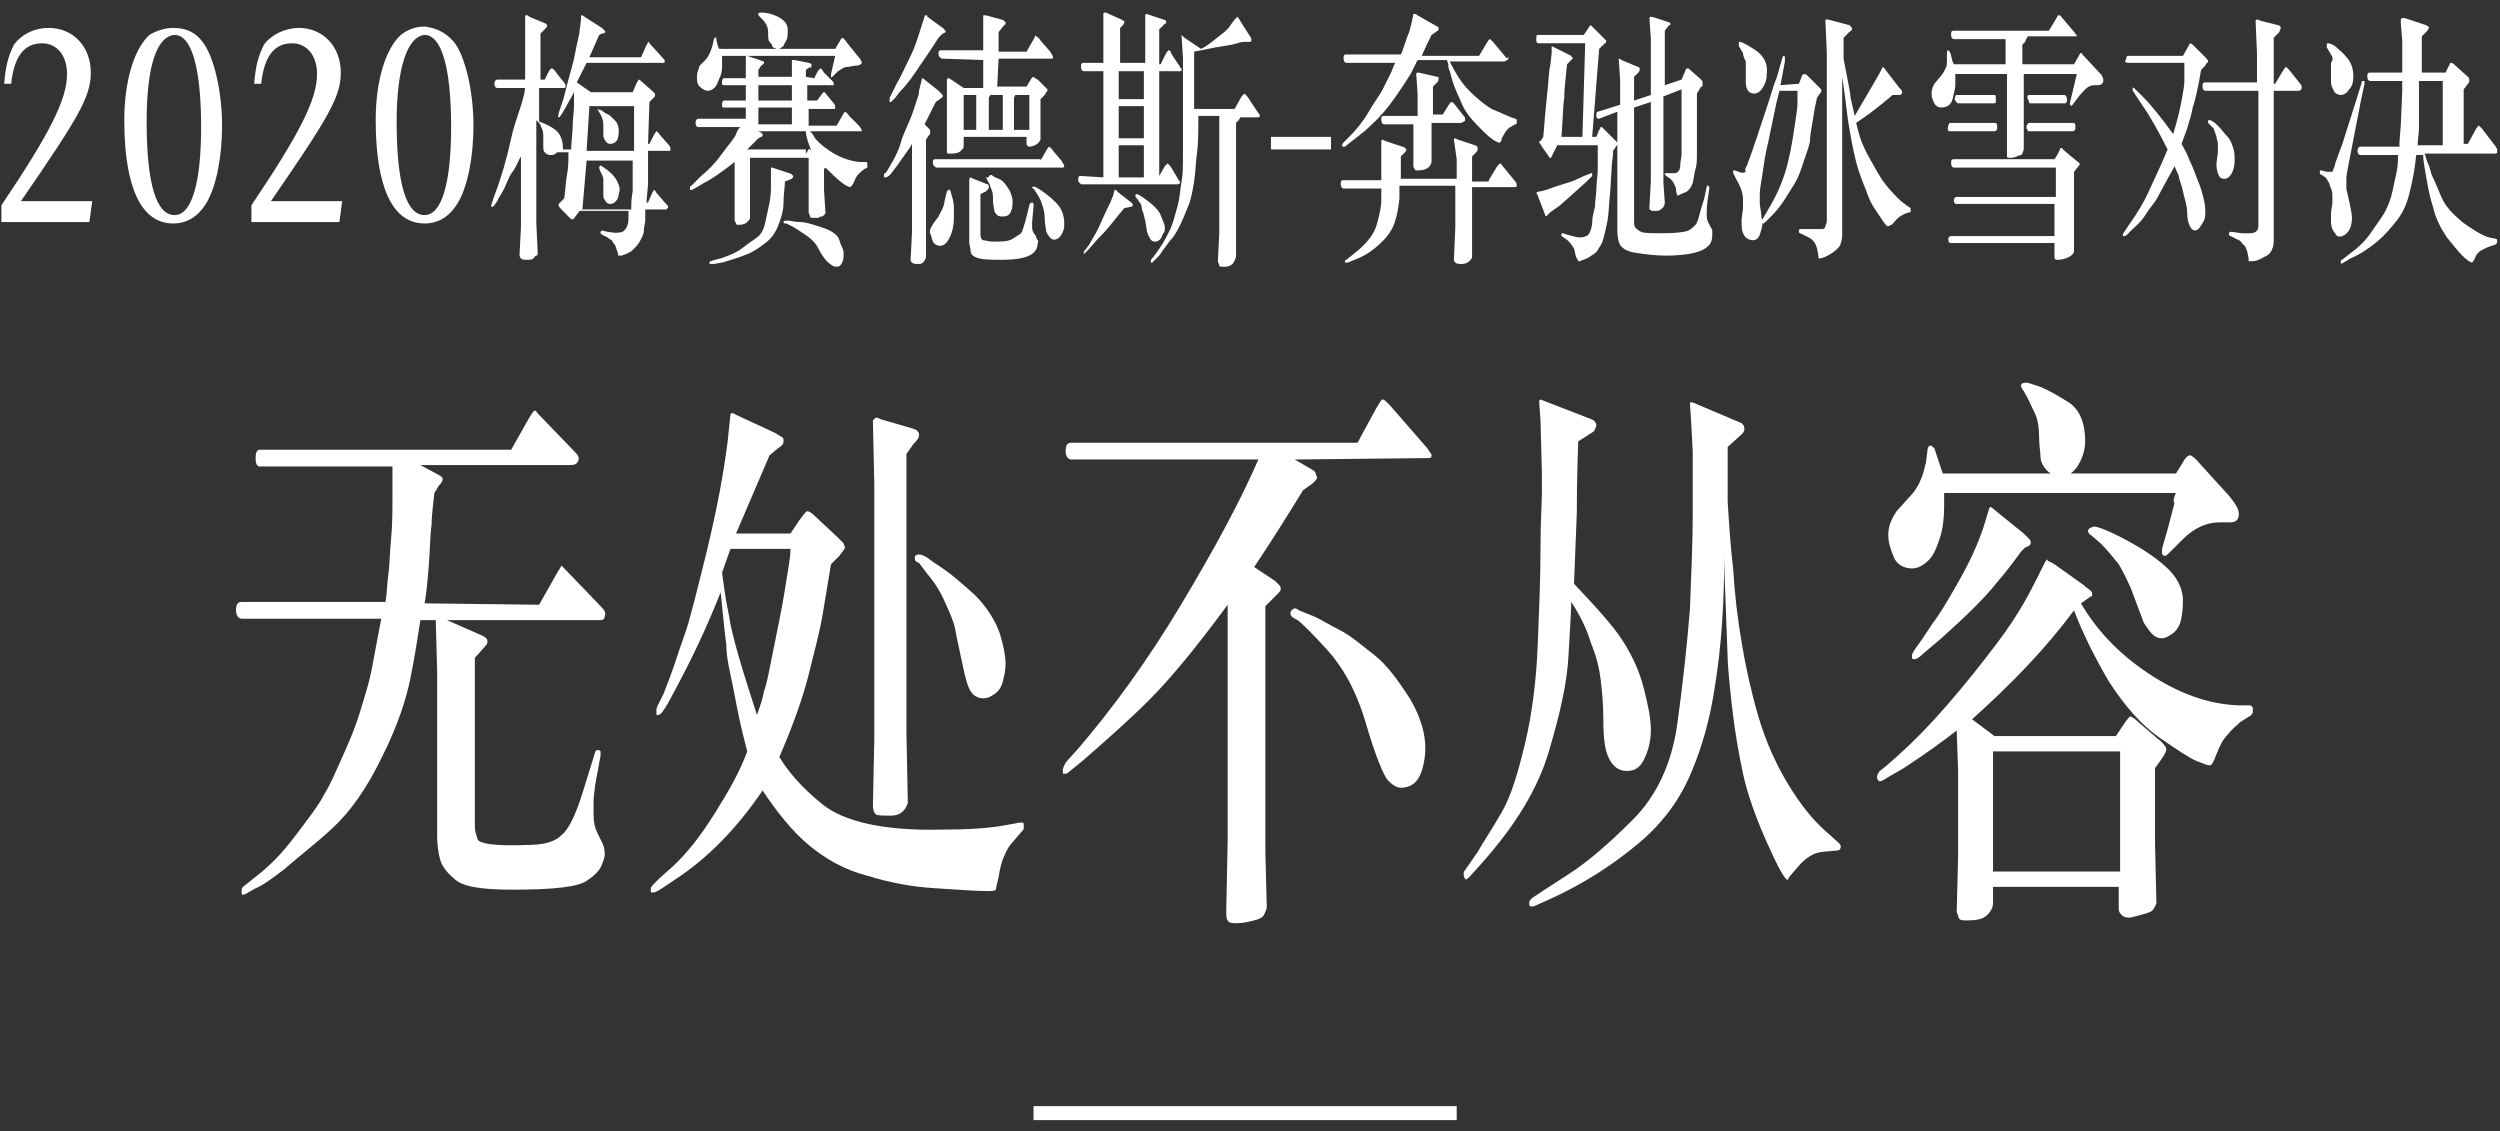 <?xml version="1.0" encoding="UTF-8"?>
<svg width="179px" height="81px" viewBox="0 0 179 81" version="1.1" xmlns="http://www.w3.org/2000/svg" xmlns:xlink="http://www.w3.org/1999/xlink">
    <rect x="0" y="0" width="179" height="81" fill="#333333" stroke="none"/>
    <!-- Generator: Sketch 59.1 (86144) - https://sketch.com -->
    <title>banner-1-pc_复制</title>
    <desc>Created with Sketch.</desc>
    <g id="页面-1" stroke="none" stroke-width="1" fill="none" fill-rule="evenodd">
        <g id="banner-1-pc_复制" fill="#FFFFFF" fill-rule="nonzero">
            <rect id="Rectangle-Copy-13_3_" x="74" y="79.2" width="30.3" height="1"></rect>
            <g id="编组" transform="translate(16, 27)">
                <path d="M22.6,16.3 L23.9,14 C24.1,13.7 24.2,13.5 24.2,13.5 C24.2,13.5 24.3,13.6 24.5,13.8 L27,16.4 C27.3,16.7 27.4,16.9 27.3,17.1 C27.3,17.3 27.2,17.4 27,17.4 L16,17.4 L18.5,18.5 C18.7,18.6 18.9,18.7 18.9,18.9 C18.9,19 18.9,19.1 18.8,19.2 L18,20.1 L18,32.2 C18,32.5 18.1,32.8 18.2,33.1 C18.3,33.4 19.5,33.6 21.7,33.5 C22.9,33.5 23.7,33.3 24.2,32.8 C24.7,32.4 25.2,31.4 25.7,29.8 L26.6,26.9 C26.6,26.8 26.7,26.7 26.8,26.7 C26.9,26.7 26.9,26.7 27,26.8 C27,26.9 27,26.9 27,27 L27,27.1 L26.6,29.3 C26.6,29.5 26.5,29.9 26.5,30.4 C26.5,30.9 26.5,31.3 26.5,31.4 C26.5,31.9 26.6,32.3 26.8,32.7 L27.1,33.3 C27.3,33.7 27.3,34 27.3,34.2 C27.3,34.4 27.2,34.6 27.1,34.9 C27,35.2 26.7,35.6 26.1,36 C25.5,36.5 23.7,36.7 20.7,36.7 C18.5,36.7 17.1,36.5 16.5,35.9 C15.9,35.4 15.6,34.9 15.5,34.5 C15.4,34.1 15.3,33.5 15.3,32.9 L15.3,21.1 L15.2,17.4 L14.1,17.4 C13.9,18.7 13.7,20 13.4,21.5 C13.1,23 12.5,24.9 11.4,27.1 C10.3,29.4 9.1,31.1 7.8,32.3 C6.5,33.5 5.3,34.4 4.4,35.2 C3.5,35.9 2.8,36.4 2.3,36.6 L1.6,37 C1.4,37.1 1.3,37.1 1.3,36.9 C1.3,36.7 1.3,36.6 1.4,36.5 L2.4,35.7 C3.3,35 4.2,34.1 5.1,32.9 C6,31.7 6.8,30.7 7.2,29.9 C7.7,29.1 8.1,28.1 8.6,27 C9.1,25.9 9.5,24.9 9.8,23.9 C10.1,22.9 10.4,22 10.6,21 C10.8,20 11,18.8 11.3,17.3 L1.3,17.3 C1.1,17.3 0.9,17.1 0.9,16.7 C0.9,16.3 1,16.1 1.3,16.1 L11.6,16.1 C11.7,15.6 11.7,14.9 11.8,14.2 C11.9,13.5 11.9,12.6 12,11.6 C12.1,10.6 12.1,9.5 12.1,8.5 C12.1,7.5 12.1,6.9 12.1,6.9 L12.1,6.4 L2.6,6.4 C2.4,6.4 2.3,6.2 2.3,5.8 C2.3,5.4 2.4,5.2 2.6,5.2 L20.6,5.2 L21.9,2.9 C22.1,2.6 22.2,2.4 22.3,2.4 C22.4,2.4 22.4,2.5 22.5,2.6 L25.2,5.4 C25.4,5.6 25.5,5.8 25.4,6 C25.3,6.2 25.2,6.3 24.8,6.3 L14.1,6.3 L15.4,7 C15.6,7.1 15.7,7.2 15.7,7.3 C15.7,7.4 15.6,7.6 15.4,7.8 L15.1,8.3 C15,9.2 14.9,10 14.9,10.6 C14.8,11.2 14.8,12.2 14.7,13.5 C14.6,14.8 14.5,15.7 14.4,16.2 L22.6,16.3 L22.6,16.3 Z" id="路径"></path>
                <path d="M36.7,11.2 L40.6,11.2 L41.2,10.3 C41.5,9.9 41.7,9.6 41.8,9.6 C41.9,9.6 42.1,9.7 42.4,10 L43.9,11.4 C44.2,11.7 44.3,11.8 44.4,11.9 C44.4,12 44.5,12.1 44.5,12.2 C44.5,12.3 44.3,12.5 44.1,12.8 L43.5,13.4 C43.3,14.6 43.1,15.8 42.9,17 C42.7,18.2 42.3,19.7 41.9,21.3 C41.5,22.9 40.8,24.9 39.8,27.2 C40.4,28.2 41.4,29.4 42.9,30.6 C44.4,31.8 47.2,32.5 51.4,32.4 C53.3,32.4 54.8,32.3 55.9,32.1 L57,31.9 C57.1,31.9 57.1,31.9 57.2,31.9 C57.3,31.9 57.3,32 57.3,32 L57.3,32.1 C57.3,32.1 57.3,32.2 57.3,32.3 C57.3,32.4 57.2,32.5 57.1,32.6 L56.5,33.3 C56.3,33.5 56.1,33.8 55.9,34.3 C55.7,34.7 55.6,35.2 55.5,35.8 C55.4,36.3 55.3,36.6 55.3,36.7 C55.2,36.8 55,36.8 54.6,36.8 C53.9,36.8 52.6,36.7 51,36.6 C49.3,36.5 47.7,36.2 46.1,35.7 C44.5,35.3 43.1,34.5 41.9,33.5 C40.7,32.5 39.6,31.1 38.6,29.6 C36.7,32.4 34.6,34.5 32.3,36 L31.4,36.6 C31.1,36.8 30.9,36.9 30.8,36.9 C30.6,36.9 30.6,36.9 30.6,36.8 C30.6,36.7 30.6,36.6 30.6,36.6 C30.6,36.5 30.8,36.3 31.2,35.9 L32.1,35.1 C33.2,34.1 34.2,32.8 35.2,31.2 C36.2,29.6 37,28.2 37.5,26.8 C37,24.9 36.8,23.8 36.7,23.3 C36.6,22.8 36.5,22.2 36.3,21.3 C36.1,20.4 36,19.7 36,19.1 C35.9,18.5 35.8,17.3 35.6,15.4 C34.5,18.2 33.4,20.4 32.5,22.1 L31.8,23.4 C31.5,23.9 31.3,24.2 31.1,24.2 C31,24.2 31,24.2 31,24.1 C31,24 31,24 31,23.9 C31,23.8 31,23.7 31.1,23.5 L31.5,22.7 L32,21.4 C32.3,20.6 32.6,19.6 33,18.5 C33.4,17.4 33.9,15.3 34.6,12.5 C35.3,9.6 35.8,7 36.1,4.6 L36.3,2.7 C36.3,2.6 36.4,2.5 36.7,2.7 L39.5,4 C39.8,4.2 40,4.3 40,4.3 C40.1,4.4 40.1,4.4 40.1,4.6 C40.1,4.8 40,4.9 39.7,5.1 L39.1,5.6 L36.7,11.2 Z M36.3,12.3 L35.7,14 C35.8,14.7 35.9,15.7 36.2,17.1 C36.4,18.5 37.1,20.8 38.2,24.2 C38.4,23.6 38.6,23.1 38.7,22.5 C38.9,22 39.1,20.9 39.4,19.4 C39.7,17.9 40,16.5 40.2,15.2 C40.4,13.9 40.6,13 40.6,12.3 L36.3,12.3 Z M48.9,5.5 L48.9,25.4 L49,30.5 C48.8,31.1 48.4,31.4 47.8,31.4 C47.2,31.4 46.8,31.4 46.7,31.3 C46.6,31.2 46.5,31 46.5,30.7 L46.6,25.9 L46.6,7.7 L46.5,3.1 C46.6,3 46.7,2.9 46.7,2.9 C46.7,2.9 46.9,2.9 47,3 L49.4,3.7 C49.6,3.8 49.7,3.8 49.7,3.9 C49.8,4 49.8,4 49.8,4 C49.8,4 49.8,4.1 49.8,4.2 C49.8,4.3 49.7,4.5 49.4,4.8 L48.9,5.5 Z M49.5,12.9 C49.5,12.8 49.6,12.7 49.8,12.7 C50,12.7 50.2,12.8 50.5,13 C50.6,13.1 50.9,13.3 51.5,13.7 C52.1,14.1 52.8,14.7 53.8,15.6 C54.7,16.5 55.3,17.5 55.6,18.4 C55.9,19.4 56,20.1 56,20.5 C56,21 55.9,21.4 55.8,21.8 C55.7,22.2 55.5,22.5 55.2,22.7 C54.9,22.9 54.7,23 54.4,23 C54,23 53.7,22.8 53.5,22.5 C53.3,22.2 53.1,21.5 52.9,20.5 C52.7,19.5 52.5,18.7 52.4,18.1 C52.3,17.5 52,16.9 51.7,16.2 C51.4,15.5 51,14.8 50.4,14.1 L49.8,13.3 C49.5,13.2 49.5,13.1 49.5,12.9 Z" id="形状"></path>
                <path d="M76.7,5.9 L77.9,6.6 C78.1,6.7 78.2,6.8 78.2,6.9 C78.2,7 78.3,7.1 78.3,7.2 C78.3,7.3 78.2,7.4 78,7.6 L77.3,8.1 C76.2,9.9 75,11.8 73.8,13.6 L75.3,14.6 C75.4,14.7 75.5,14.8 75.6,14.9 C75.7,15 75.7,15.1 75.7,15.2 C75.7,15.3 75.6,15.4 75.4,15.6 L74.6,16.4 L74.6,34 L74.7,37.9 C74.7,38.1 74.6,38.3 74.5,38.5 C74.4,38.7 74.2,38.8 73.8,38.9 C73.4,39 73,39.1 72.6,39.1 C72.2,39.1 72,39.1 71.9,38.9 C71.8,38.8 71.8,38.5 71.8,38.2 L71.9,33.2 L71.9,16.3 C69.7,19.3 67.8,21.6 66.3,23.1 C64.8,24.6 63.2,26 61.6,27.4 L60.5,28.3 C60.4,28.4 60.3,28.4 60.2,28.4 C60.1,28.4 60.1,28.4 60.1,28.3 C60.1,28.3 60.1,28.2 60.1,28.1 C60.1,28 60.2,27.8 60.3,27.6 L61.2,26.6 C63.6,23.8 66.1,20.4 68.5,16.4 C70.9,12.4 72.8,8.9 74.1,5.9 L60.7,5.9 C60.5,5.9 60.3,5.7 60.3,5.3 C60.3,4.9 60.4,4.7 60.7,4.7 L81.2,4.7 L82.5,2.3 C82.8,1.8 82.9,1.6 83,1.6 C83.1,1.6 83.2,1.7 83.5,2 L86.2,5.1 C86.3,5.2 86.3,5.3 86.4,5.4 C86.5,5.5 86.5,5.6 86.5,5.6 C86.5,5.8 86.4,5.8 86.1,5.8 L76.7,5.9 L76.7,5.9 Z M76.4,16.9 C76.4,16.7 76.5,16.7 76.6,16.6 C76.7,16.5 76.9,16.6 77,16.7 L78,17.1 C78.5,17.3 79.1,17.7 79.9,18.1 C80.7,18.5 81.5,19.2 82.4,19.9 C83.3,20.6 84.1,21.7 85,23.1 C85.8,24.5 86.2,25.9 86,27.3 C85.8,28.7 85.3,29.4 84.3,29.4 C84,29.4 83.7,29.2 83.4,28.9 C83.1,28.6 82.5,27.2 81.8,24.8 C81.1,22.4 80.1,20.7 79,19.5 C77.9,18.3 77.2,17.6 76.9,17.4 C76.5,17.2 76.4,17.1 76.4,16.9 Z" id="形状"></path>
                <path d="M97,4.6 C96.9,7.4 96.9,9.1 96.9,9.7 L96.7,14.8 C98.3,16.5 99.5,17.8 100.2,18.9 C100.9,20 101.4,21.1 101.7,22.3 C102,23.5 102.2,24.4 102.2,25.3 C102.2,26.1 102,26.8 101.7,27.4 C101.4,28 101,28.2 100.5,28.2 C99.9,28.2 99.5,27.9 99.2,27.3 C98.9,26.7 98.8,25.8 98.8,24.6 C98.8,23.4 98.7,22.4 98.6,21.6 C98.5,20.8 98.3,20 97.9,19 C97.6,18 97.1,17 96.5,16.1 C96.5,16.8 96.4,18.1 96.3,20 C96.2,21.9 95.7,24.1 94.9,26.8 C94.1,29.5 92.5,32.1 90.1,34.8 L89.2,35.8 C89,36 88.9,36 88.9,35.9 C88.8,35.8 88.8,35.7 88.8,35.6 C88.8,35.5 88.8,35.4 88.9,35.3 L89.8,34 C90.2,33.3 90.8,32.4 91.5,31.2 C92.2,30 92.7,28.3 93.2,26.2 C93.7,24.1 94,21.7 94.1,19.2 C94.2,16.7 94.3,14.4 94.3,12.3 C94.3,10.2 94.4,9 94.4,8.3 C94.4,7.6 94.4,7.2 94.4,6.9 L94.3,3.1 L94.2,1.7 L94.3,1.6 L94.8,1.8 L97.9,3 C98.2,3.1 98.3,3.3 98.3,3.5 C98.2,3.7 98.2,3.8 98.1,3.9 L97,4.6 Z M107.3,17.6 C107.2,19.2 107,20.9 106.7,22.7 C106.4,24.5 105.9,26.4 105.1,28.3 C104.3,30.2 103.1,31.9 101.3,33.4 C99.5,34.9 97.4,36.3 94.7,37.5 L93.8,37.9 C93.7,37.9 93.7,37.9 93.6,37.9 C93.5,37.9 93.5,37.8 93.5,37.8 C93.5,37.8 93.5,37.7 93.5,37.6 C93.5,37.5 93.6,37.4 93.7,37.3 L94.6,36.7 L96.3,35.6 C97.7,34.7 99.2,33.4 100.9,31.7 C102.6,30 103.7,27.7 104.1,24.8 C104.5,21.9 104.8,19.1 105,16.6 C105.1,14 105.2,11.7 105.2,9.8 C105.2,7.9 105.2,6.7 105.2,6.3 C105.2,5.9 105.2,5.6 105.2,5.4 L105.1,3.4 L105,1.9 C105,1.8 105.1,1.8 105.1,1.8 C105.1,1.8 105.2,1.8 105.4,1.9 L108.7,3.3 C108.8,3.4 108.9,3.5 108.9,3.7 C108.9,3.9 108.8,4 108.7,4.1 L107.7,5 L107.7,8.9 C107.8,10.5 107.9,12.1 108.1,13.8 C108.2,15.5 108.4,17.2 108.7,19 C109,20.8 109.4,22.6 109.9,24.3 C110.4,26 111.1,27.6 112,29.1 C112.9,30.6 113.8,31.7 114.7,32.5 L115.6,33.3 C115.7,33.4 115.8,33.5 115.8,33.6 C115.8,33.8 115.7,33.9 115.5,33.9 L114.4,34 C113.8,34.1 113.3,34.4 112.7,35.1 L112.1,35.8 L112,36 L112,36 C111.8,36 111.3,35.1 110.5,33.3 C109.7,31.5 109.1,29.8 108.8,28.4 C108.5,27 108.2,25.3 108,23.5 C107.8,21.7 107.7,20.5 107.7,20.1 L107.4,12 C107.5,14.2 107.4,16 107.3,17.6 Z" id="形状"></path>
                <path d="M135.8,36.5 L126.7,36.5 L126.7,37.7 C126.7,37.9 126.6,38.2 126.3,38.5 C126,38.8 125.6,38.9 124.8,38.9 C124.6,38.9 124.4,38.9 124.3,38.8 C124.2,38.7 124.2,38.5 124.1,38.3 L124.2,34.3 L124.2,28.2 L124.1,25.3 C123.2,26 122,26.9 120.3,28 L119.1,28.7 C118.8,28.9 118.6,29 118.5,28.9 C118.4,28.8 118.4,28.7 118.4,28.6 C118.4,28.5 118.5,28.3 118.6,28.2 L119.1,27.8 L120,27 C121,26.1 122.1,25 123.4,23.5 C124.7,22 125.9,20.5 127.1,18.9 C128.3,17.3 129.1,15.9 129.7,14.7 L130.4,13.3 C130.5,13.1 130.6,13 130.6,13.1 C130.6,13.2 130.8,13.2 131.1,13.4 L133.2,14.9 C133.4,15.1 133.6,15.2 133.7,15.3 C133.8,15.4 133.8,15.5 133.8,15.6 C133.8,15.7 133.8,15.7 133.7,15.7 L133,16.2 C134.1,18.1 135.7,19.8 137.8,21.2 C139.9,22.6 142,23.4 144.2,23.5 L145,23.5 C145.2,23.5 145.3,23.6 145.3,23.7 C145.3,23.8 145.3,23.9 145.3,24 C145.3,24.1 145.2,24.1 145.2,24.2 L144.4,24.7 C144.2,24.9 143.8,25.2 143.5,25.6 C143.1,26 142.9,26.5 142.7,27 C142.5,27.5 142.4,27.8 142.2,27.8 C142.1,27.8 141.8,27.7 141.3,27.5 C140.8,27.3 139.9,26.7 138.6,25.8 C137.3,24.9 136.1,23.5 135,21.8 C134,20.1 133.1,18.3 132.5,16.7 C130.5,19.4 128.1,21.9 125.2,24.5 L126.8,25.7 L135.5,25.7 L136.1,24.8 C136.3,24.5 136.5,24.3 136.5,24.3 C136.6,24.3 136.8,24.4 137.1,24.7 L138.5,25.9 C138.8,26.1 138.9,26.3 139,26.4 C139.1,26.5 139.1,26.6 139.1,26.7 C139.1,26.8 139,27 138.8,27.3 L138.3,28 L138.3,33.4 L138.4,37.7 C138.3,37.9 138.2,38.1 138.1,38.2 C138,38.3 137.7,38.4 137.3,38.5 C136.9,38.6 136.6,38.7 136.5,38.7 C136.3,38.7 136.1,38.7 135.9,38.5 C135.7,38.3 135.7,38.2 135.7,38 L135.7,36.5 L135.8,36.5 Z M139.8,8.3 L123.2,8.3 C123.2,8.5 123.2,8.7 123.2,8.8 C123.2,8.9 123.2,9.1 123.2,9.3 C123.2,10.1 123.1,10.9 122.9,11.5 C122.7,12.1 122.5,12.7 122.1,13.1 C121.7,13.5 121.3,13.7 120.9,13.7 C120.3,13.7 119.8,13.4 119.6,12.9 C119.4,12.4 119.2,11.9 119.2,11.3 C119.2,10.7 119.4,10.2 119.8,9.6 L120.7,8.6 C121,8.3 121.3,7.9 121.5,7.4 C121.7,7 121.8,6.5 121.9,6.1 L122,5.3 C122,5.1 122.1,4.9 122.2,4.9 C122.3,4.9 122.4,5 122.5,5.1 C122.5,5.1 122.7,5.7 123.1,6.9 L139.8,6.9 L140.3,6.1 C140.5,5.7 140.7,5.6 140.8,5.6 C140.9,5.6 141.2,5.8 141.6,6.3 L143.6,8.5 C144,9 144.3,9.4 144.3,9.8 C144.3,10.2 144.1,10.4 143.7,10.4 L142.9,10.4 C142,10.4 141.1,10.8 140.3,11.6 L139.4,12.5 C139.2,12.7 139.1,12.8 139,12.8 C138.9,12.8 138.8,12.7 138.8,12.6 C138.8,12.5 138.8,12.3 138.8,12.3 L139.2,10.9 L139.7,9 C139.6,9 139.6,8.7 139.8,8.3 Z M128.7,12.5 C128.2,13.2 127.6,14 126.9,14.8 C126.2,15.7 124.9,17 123,18.7 L121.7,19.8 C121.4,20.1 121.2,20.2 121.1,20.2 L121,20.2 C121,20.2 120.9,20.2 120.9,20.1 C120.9,20.1 120.9,20 120.9,19.9 C120.9,19.8 121,19.7 121.1,19.5 L121.6,18.8 L122.4,17.6 C122.8,17.1 123.4,16.1 124.2,14.7 C125,13.3 125.6,12 126,10.8 L126.4,9.5 C126.4,9.4 126.5,9.3 126.5,9.3 C126.5,9.3 126.6,9.3 126.8,9.5 L128.9,11.2 C129.1,11.4 129.2,11.5 129.3,11.6 C129.4,11.7 129.4,11.8 129.4,11.9 C129.4,12 129.3,12.1 129,12.2 L128.7,12.5 Z M135.8,35.4 L135.8,26.8 L126.7,26.8 L126.7,35.4 L135.8,35.4 Z M128.9,1 C128.8,0.9 128.7,0.7 128.7,0.6 C128.7,0.5 128.8,0.4 129.1,0.4 C129.2,0.4 129.5,0.5 130.1,0.7 C130.6,0.9 131.3,1.3 132.1,1.8 C132.9,2.3 133.3,3.3 133.3,4.6 C133.3,5.2 133.1,5.8 132.8,6.3 C132.5,6.8 132.1,7.1 131.6,7.1 C131.1,7.1 130.7,6.9 130.4,6.5 C130.2,6.2 130.1,6 130.1,5.7 C130.1,5.4 130,4.9 130,4.3 C130,3.6 129.9,3 129.7,2.6 C129.5,2.2 129.2,1.5 128.9,1 Z M133.5,11 C133.5,10.9 133.6,10.8 133.9,10.7 C134.2,10.7 135,11 136.3,11.7 C137.6,12.4 138.6,13.1 139.3,13.8 C140,14.5 140.3,15.3 140.3,16 C140.3,16.7 140.2,17.3 140.1,17.6 C140,17.9 139.8,18.2 139.5,18.4 C139.2,18.6 139,18.7 138.8,18.7 C138.5,18.7 138.3,18.6 138.1,18.4 C137.9,18.2 137.7,17.9 137.5,17.6 L136.6,15.2 C136.3,14.5 136,13.9 135.7,13.4 C135.3,12.9 134.9,12.4 134.4,11.9 L133.7,11.3 C133.6,11.3 133.5,11.1 133.5,11 Z" id="形状"></path>
            </g>
            <g id="编组">
                <path d="M6.4,15.9 L0.1,15.9 L0.1,14.7 C3.6,9.5 4.8,7.1 4.8,5.3 C4.8,4 4.1,3.1 3,3.1 C1.7,3.1 1,4.1 0.8,6 L0.3,6 C0.4,4.7 0.6,4 1,3.2 C1.5,2.5 2.4,2 3.5,2 C5.2,2 6.5,3.3 6.5,5.2 C6.5,6.9 5.7,8.3 1.5,14.4 L6.6,14.4 L6.4,15.9 Z" id="路径"></path>
                <path d="M14.5,3 C15.3,4 15.9,6.5 15.9,9 C15.9,11.2 15.5,13.3 14.8,14.5 C14.2,15.5 13.4,16 12.4,16 C10.1,16 8.9,13.4 8.9,8.6 C8.9,5.8 9.6,3.5 10.7,2.5 C11.2,2.2 11.8,2 12.4,2 C13.3,2 14,2.3 14.5,3 Z M10.5,8.7 C10.5,13.2 11.2,15.4 12.5,15.4 C13.7,15.4 14.4,13.2 14.4,9.1 C14.4,4.8 13.7,2.5 12.5,2.5 C11.2,2.6 10.5,4.8 10.5,8.7 Z" id="形状"></path>
                <path d="M24.3,15.9 L18,15.9 L18,14.7 C21.5,9.5 22.7,7.1 22.7,5.3 C22.7,4 22,3.1 20.9,3.1 C19.6,3.1 18.9,4.1 18.7,6 L18.2,6 C18.3,4.7 18.5,4 18.9,3.2 C19.4,2.5 20.4,2 21.4,2 C23.1,2 24.4,3.3 24.4,5.2 C24.4,6.9 23.6,8.3 19.4,14.4 L24.5,14.4 L24.3,15.9 Z" id="路径"></path>
                <path d="M32.5,3 C33.3,4 33.9,6.5 33.9,9 C33.9,11.2 33.5,13.3 32.8,14.5 C32.2,15.5 31.4,16 30.4,16 C28.1,16 26.9,13.4 26.9,8.6 C26.9,5.8 27.6,3.5 28.7,2.5 C29.2,2.1 29.8,1.9 30.4,1.9 C31.2,2 31.9,2.3 32.5,3 Z M28.4,8.7 C28.4,13.2 29.1,15.4 30.4,15.4 C31.6,15.4 32.3,13.2 32.3,9.1 C32.3,4.8 31.6,2.5 30.4,2.5 C29.2,2.6 28.4,4.8 28.4,8.7 Z" id="形状"></path>
                <path d="M37.6,6.3 L35.6,6.3 C35.5,6.3 35.4,6.2 35.4,6 C35.4,5.8 35.5,5.7 35.6,5.7 L37.6,5.7 L37.6,2.7 L37.6,1.1 C37.6,1.1 37.6,1.1 37.7,1.1 C37.8,1.1 37.8,1.1 37.9,1.2 L39.1,1.7 C39.2,1.8 39.2,1.9 39.1,2 L38.7,2.4 L38.7,5.7 L39,5.7 L39.3,5.1 C39.4,5 39.4,4.9 39.5,4.9 C39.6,4.9 39.7,5 39.9,5.3 L40.3,5.8 C40.5,6 40.5,6.1 40.5,6.2 C40.5,6.3 40.4,6.3 40.3,6.3 L38.6,6.3 L38.6,8.7 C39.4,9 39.9,9.3 40.1,9.7 C40.3,10.1 40.3,10.4 40.3,10.6 L40.3,10.7 L40.9,10.7 C40.9,10.6 40.9,10.5 40.9,10.5 L41,9.2 C41,8.5 41.1,8 41.1,7.6 L41.1,6.6 C40.9,7 40.7,7.3 40.5,7.7 L40.2,8.2 C40.1,8.3 40.1,8.4 40,8.4 C39.9,8.4 40,8.3 40,8.1 L40.2,7.5 C40.4,7 40.5,6.4 40.7,5.7 C40.9,5 41,4.6 41.1,4.2 L41.3,3.2 C41.4,2.7 41.5,2.4 41.5,2.2 L41.6,1.4 L41.6,1.1 C41.6,1.1 41.6,1.1 41.7,1.1 L42,1.3 L43.1,2 C43.2,2.1 43.2,2.1 43.3,2.2 C43.4,2.3 43.3,2.4 43.1,2.4 L42.9,2.5 L42.2,4.1 L45.9,4.1 L46.3,3.2 C46.4,3.1 46.4,3 46.4,3 C46.4,3 46.5,3 46.5,3.1 L47.5,4.2 C47.6,4.3 47.6,4.4 47.6,4.4 C47.6,4.4 47.6,4.5 47.5,4.5 L47,4.5 L47,4.5 L42,4.5 L41.3,5.9 L42.3,6.6 L45.3,6.6 L45.6,5.9 C45.7,5.8 45.7,5.7 45.7,5.7 C45.7,5.7 45.8,5.7 45.9,5.8 L46.8,6.6 C46.9,6.7 46.9,6.7 46.9,6.8 C46.9,6.9 46.9,6.9 46.8,7 L46.5,7.3 L46.4,10.3 L46.5,10.3 L46.8,9.7 C46.9,9.5 47,9.4 47,9.4 C47,9.4 47.1,9.4 47.2,9.6 L47.9,10.4 C48,10.5 48,10.6 48,10.7 C48,10.8 48,10.8 47.9,10.8 L47,10.8 L47,10.8 L46.4,10.8 C46.4,10.9 46.4,11.3 46.4,11.8 C46.4,12.3 46.4,12.8 46.4,13.2 L46.3,14.3 L46.3,14.5 L46.4,14.5 L46.7,13.8 C46.8,13.7 46.8,13.6 46.8,13.6 C46.8,13.6 46.9,13.6 47,13.8 L47.6,14.5 C47.8,14.7 47.9,14.8 47.8,14.9 C47.7,15 47.7,15 47.7,15 L46.6,15 L46.6,15 L46.2,15 C46.2,15.2 46.2,15.3 46.2,15.4 C46.2,15.5 46.2,15.6 46.2,15.8 C46.2,16 46.1,16.2 46.1,16.5 C46.1,16.8 45.9,17.1 45.8,17.3 C45.7,17.5 45.5,17.7 45.3,17.9 C45.1,18.1 44.8,18.2 44.5,18.3 C44.4,18.3 44.4,18.3 44.3,18.3 C44.2,18.3 44.3,18.2 44.2,18 C44.1,17.8 44.1,17.6 44,17.5 C43.9,17.4 43.8,17.2 43.8,17.2 C43.8,17.2 43.6,17.1 43.5,17 L43.1,16.8 L43,16.7 L43,16.6 L43.1,16.5 L43.5,16.6 C44.1,16.7 44.5,16.7 44.7,16.5 C44.9,16.3 45,16 45,15.7 L45,15.4 L45,15.1 L41.5,15.1 L41.2,15.5 C41.1,15.6 41.1,15.7 41,15.7 C40.9,15.7 40.9,15.7 40.8,15.6 L40.2,15 C40,14.8 40,14.7 40,14.7 L40,14.6 L40.2,14.4 L40.4,14.2 C40.5,13.5 40.5,13 40.6,12.5 C40.7,12 40.7,11.5 40.7,10.9 L39.9,10.9 C39.7,11.1 39.6,11.1 39.4,11.1 C39.2,11.1 39.1,11 39,10.9 C38.9,10.8 38.9,10.6 38.9,10.5 C38.9,10.4 38.9,10.2 38.9,9.9 C38.9,9.6 38.9,9.4 38.8,9.2 C38.7,9 38.7,8.9 38.6,8.8 L38.4,8.6 L38.4,16 L38.5,18.1 C38.5,18.2 38.5,18.3 38.4,18.3 C38.3,18.3 38.3,18.4 38.2,18.5 C38.1,18.6 37.9,18.6 37.7,18.6 C37.5,18.6 37.4,18.6 37.3,18.5 C37.2,18.4 37.2,18.3 37.2,18.2 L37.3,16.3 L37.3,11.2 C37.1,11.5 37,11.9 36.7,12.3 C36.4,12.7 36.3,13.1 36.1,13.5 C35.9,13.9 35.8,14 35.7,14.2 C35.6,14.4 35.6,14.4 35.6,14.4 L35.4,14.7 C35.3,14.8 35.3,14.8 35.2,14.8 C35.1,14.8 35.2,14.7 35.2,14.6 L35.4,14 C35.9,12.7 36.3,11.3 36.6,9.9 C36.9,8.5 37.5,7.3 37.6,6.3 Z M41.7,15 L45.2,15 C45.2,14.9 45.2,14.8 45.2,14.7 C45.2,14.6 45.2,14.2 45.3,13.7 L45.3,12.6 L45.3,11.5 L42,11.5 L41.7,15 Z M42,10.8 L45.4,10.8 C45.4,10.6 45.4,10.5 45.4,10.4 C45.4,10.3 45.4,10.1 45.4,9.8 C45.4,9.5 45.4,9.1 45.4,8.6 C45.4,8.1 45.4,7.9 45.4,7.8 L45.4,7.6 L42.2,7.6 L42,10.8 Z M42.9,12 C42.9,11.9 43,11.8 43.1,11.9 C43.7,12.3 44,12.6 44.2,13 C44.4,13.4 44.4,13.6 44.3,13.9 C44.3,14.1 44.2,14.3 44.1,14.4 C44,14.5 43.9,14.6 43.7,14.6 C43.5,14.6 43.4,14.5 43.3,14.3 C43.2,14.2 43.2,14.1 43.2,14 C43.2,13.9 43.2,13.7 43.2,13.4 C43.2,13.1 43.2,12.9 43.2,12.8 C43.2,12.7 43.1,12.5 43,12.3 C42.9,12.1 42.9,12 42.9,12 Z M42.9,7.9 C42.9,7.8 43.1,7.9 43.2,8 C43.3,8.1 43.6,8.2 43.7,8.3 C43.8,8.4 44,8.6 44.1,8.7 C44.2,8.8 44.3,9.1 44.3,9.3 C44.3,9.5 44.3,9.8 44.2,10 C44.1,10.2 43.9,10.3 43.7,10.3 C43.5,10.3 43.4,10.2 43.3,10 C43.2,9.9 43.2,9.7 43.2,9.5 L43.2,9 C43.2,8.6 43.1,8.4 43,8.2 C42.9,8 42.8,7.9 42.8,7.8 C42.8,7.7 42.9,7.9 42.9,7.9 Z" id="形状"></path>
                <path d="M58.3,5.6 L58.5,5.2 C58.6,5 58.7,4.9 58.8,4.9 L59,5.2 L59.6,5.8 C59.6,5.8 59.7,5.9 59.7,6 C59.7,6.1 59.7,6.1 59.6,6.1 L57.8,6.1 L57.8,7.2 L58.5,7.2 L58.8,6.8 C58.9,6.7 58.9,6.6 59,6.6 C59.1,6.6 59.1,6.7 59.2,6.8 L59.7,7.4 C59.8,7.5 59.8,7.6 59.8,7.7 C59.8,7.8 59.8,7.8 59.7,7.8 L57.9,7.8 L57.9,9 L59.9,9 L60.3,8.3 C60.4,8.1 60.5,8 60.5,8 C60.5,8 60.7,8.1 60.8,8.3 L61.5,9 C61.6,9.1 61.7,9.3 61.7,9.3 L61.7,9.4 L61.6,9.4 L60.7,9.4 L60.7,9.4 L58,9.4 C58.1,9.5 58.2,9.6 58.3,9.8 C58.4,10 58.8,10.4 59.4,10.8 C60,11.2 60.7,11.5 61.5,11.6 L62,11.6 C62,11.6 62.1,11.6 62.1,11.7 C62.1,11.8 62.1,11.8 62.1,11.8 C62.1,11.8 62.1,11.8 62.1,11.9 C62.1,12 62.1,12 62.1,12 L61.9,12.1 C61.6,12.3 61.3,12.6 61.2,12.9 C61.1,13.2 60.9,13.4 60.9,13.4 C60.6,13.4 60,12.9 59.1,12 L59,12.1 L59,13.6 L59.1,15.2 C59.1,15.3 59.1,15.3 59,15.4 C58.9,15.5 58.9,15.5 58.8,15.5 C58.7,15.5 58.6,15.6 58.6,15.6 C58.6,15.6 58.5,15.6 58.3,15.6 C58.1,15.6 58,15.6 58,15.5 C58,15.4 57.9,15.3 57.9,15.2 L57.9,11.3 L53.7,11.3 L53.7,15.6 C53.7,15.7 53.6,15.8 53.5,15.9 C53.4,16 53.2,16.1 52.9,16.1 C52.8,16.1 52.7,16.1 52.7,16 C52.7,15.9 52.6,15.9 52.6,15.8 L52.6,14.1 L52.6,11.6 C51.7,12.3 51,12.8 50.4,13.1 L49.9,13.4 C49.7,13.5 49.6,13.6 49.5,13.6 C49.4,13.6 49.4,13.6 49.4,13.6 L49.4,13.5 C49.4,13.4 49.4,13.3 49.5,13.3 L49.8,13 L50.2,12.6 C50.7,12.2 51.2,11.7 51.7,11 C52.2,10.3 52.6,9.9 52.7,9.6 C52.8,9.3 52.9,9.2 53,9.1 L50,9.1 C49.9,9.1 49.8,9 49.8,8.8 C49.8,8.6 49.9,8.5 50,8.5 L53.4,8.5 L53.4,7.7 L51.9,7.7 L51.8,7.7 C51.8,7.7 51.7,7.7 51.7,7.6 C51.7,7.5 51.7,7.5 51.7,7.4 C51.7,7.3 51.8,7.2 51.8,7.2 L53.4,7.2 L53.4,6.1 L51.9,6.1 L51.8,6.1 C51.8,6.1 51.7,6.1 51.7,6 C51.7,5.9 51.7,5.9 51.7,5.8 C51.7,5.7 51.8,5.6 51.8,5.6 L53.4,5.6 L53.4,5.4 L53.4,4.1 L53.4,4 L51.7,4 C51.7,4.1 51.7,4.2 51.7,4.3 C51.7,4.4 51.7,4.5 51.7,4.7 C51.7,4.9 51.7,5.1 51.6,5.4 C51.5,5.6 51.4,5.9 51.3,6.1 C51.2,6.3 50.9,6.5 50.7,6.5 C50.5,6.5 50.3,6.4 50.1,6.2 C49.9,6 49.9,5.8 49.9,5.5 C49.9,5.2 50,5 50.1,4.7 C50.1,4.7 50.3,4.5 50.5,4.3 C50.7,4.1 50.9,3.7 51,3.3 L51.1,2.9 C51.1,2.8 51.1,2.8 51.2,2.7 C51.3,2.6 51.3,2.8 51.3,2.9 L51.4,3.3 L51.5,3.5 L55.6,3.5 C55.4,3.4 55.3,3.4 55.3,3.3 C55.3,3.2 55.2,3.1 55.1,3 C55,2.9 55,2.7 55,2.3 C55,1.9 54.8,1.6 54.6,1.4 L54.4,1.2 C54.3,1.1 54.3,1.1 54.3,1 C54.3,0.9 54.4,0.9 54.5,0.9 C54.9,0.9 55.3,1 55.7,1.2 C56.1,1.4 56.4,1.7 56.4,2.1 C56.4,2.5 56.4,2.7 56.3,2.9 C56.2,3.1 56.1,3.2 56.1,3.3 L55.8,3.5 L59.8,3.5 L60.1,3 C60.2,2.8 60.3,2.7 60.3,2.7 C60.3,2.7 60.5,2.8 60.6,3 L61.4,4 C61.6,4.2 61.7,4.4 61.7,4.5 C61.7,4.6 61.5,4.7 61.3,4.7 C61.1,4.7 60.8,4.8 60.6,4.8 C60.4,4.8 60.2,5 60,5.1 L59.7,5.4 C59.6,5.5 59.5,5.6 59.5,5.5 C59.5,5.4 59.5,5.3 59.5,5.3 L59.8,4 L53.5,4 L53.5,4 L54.4,4.3 C54.6,4.4 54.7,4.4 54.7,4.4 L54.7,4.5 C54.7,4.5 54.7,4.6 54.5,4.7 L54.3,5 L54.3,5.5 L56.7,5.5 L56.7,5.2 C56.7,4.8 56.7,4.5 56.7,4.4 C56.7,4.3 56.7,4.3 56.7,4.3 L56.9,4.3 L57.9,4.5 C58,4.5 58.1,4.6 58.1,4.6 L58.1,4.7 C58.1,4.7 58.1,4.7 58.1,4.8 C58.1,4.9 58,4.8 58,4.8 L57.7,5 L57.7,5.5 L58.3,5.6 L58.3,5.6 Z M56.2,13 C56.2,13.4 56.1,13.9 56.1,14.5 C56.1,15.1 55.9,15.7 55.7,16.2 C55.5,16.7 55.2,17.1 54.8,17.4 C54.4,17.7 54,18 53.5,18.2 C53,18.4 52.4,18.6 51.7,18.8 L51.1,18.9 C51,18.9 51,18.9 50.9,18.9 C50.8,18.9 50.8,18.9 50.8,18.9 L50.8,18.8 C50.8,18.8 50.8,18.7 50.9,18.7 L51.2,18.6 L51.6,18.5 C52.2,18.3 52.7,18.1 53.1,17.8 C53.5,17.5 53.9,17.2 54.2,17 C54.5,16.8 54.7,16.4 54.8,15.9 C54.9,15.4 55,15 55.1,14.5 C55.2,14 55.2,13.6 55.2,13.2 L55.2,12.1 L55.2,12 C55.2,12 55.2,12 55.3,12 L56.5,12.4 C56.6,12.4 56.7,12.5 56.7,12.5 L56.8,12.6 C56.8,12.6 56.8,12.7 56.7,12.8 L56.2,13 Z M57.7,11 C57.8,10.9 57.8,10.8 57.9,10.7 C58,10.6 58,10.7 58.1,10.8 C57.9,10.3 57.7,9.8 57.7,9.4 L54.3,9.4 L54.5,9.5 C54.6,9.6 54.6,9.6 54.6,9.6 L54.6,9.7 C54.6,9.7 54.6,9.8 54.5,9.8 L54.3,9.9 L53.5,10.7 L57.7,10.7 L57.7,11 L57.7,11 Z M56.7,7.2 L56.7,6.1 L54.3,6.1 L54.3,7.2 L56.7,7.2 L56.7,7.2 Z M56.7,8.9 L56.7,7.7 L54.3,7.7 L54.3,8.9 L56.7,8.9 Z M56.1,15.9 C56.1,15.8 56.2,15.8 56.3,15.8 C56.3,15.8 56.4,15.8 56.5,15.8 C56.6,15.8 56.9,15.9 57.3,15.9 C57.7,15.9 58.3,16.1 58.9,16.3 C59.5,16.5 60,16.8 60.1,17.2 C60.2,17.6 60.4,17.8 60.4,18.1 C60.4,18.4 60.4,18.6 60.3,18.8 C60.2,19 60.1,19.1 59.9,19.1 C59.7,19.1 59.5,19 59.2,18.7 C59.2,18.7 58.9,18.4 58.6,17.8 C58.3,17.2 57.8,16.9 57.5,16.7 C57.2,16.5 56.9,16.3 56.7,16.2 L56.3,16 C56.2,16 56.1,16 56.1,15.9 Z" id="形状"></path>
                <path d="M66.2,8.9 L66.4,9.1 C66.5,9.2 66.6,9.3 66.6,9.3 C66.6,9.3 66.6,9.3 66.6,9.4 C66.6,9.5 66.6,9.4 66.6,9.5 C66.6,9.6 66.6,9.6 66.5,9.7 L66.3,10 L66.3,16.7 L66.3,18.4 C66.2,18.8 66,18.9 65.8,18.9 C65.6,18.9 65.4,18.9 65.3,18.8 C65.2,18.7 65.2,18.7 65.2,18.6 L65.3,16.6 L65.3,10.3 C65.2,10.5 65,10.8 64.7,11.2 C64.4,11.6 64.3,11.8 64.2,11.9 L63.9,12.3 C63.7,12.6 63.5,12.7 63.4,12.7 L63.3,12.7 C63.3,12.7 63.3,12.7 63.3,12.6 C63.3,12.5 63.3,12.6 63.3,12.5 C63.3,12.4 63.3,12.4 63.4,12.4 L63.6,12.1 L64,11.4 C64.2,11 64.4,10.6 64.5,10.2 C64.6,9.8 64.8,9.4 65.1,8.7 C65.4,8 65.5,7.6 65.6,7.3 C65.7,7 65.8,6.8 65.8,6.5 L66,5.7 L66,5.6 C66,5.6 66.1,5.6 66.2,5.7 L67.2,6.5 C67.3,6.6 67.3,6.6 67.4,6.7 C67.5,6.8 67.5,6.8 67.5,6.9 C67.5,7 67.4,7 67.3,7.1 L67,7.3 L66.2,8.9 Z M67.2,2.7 C66.7,3.5 66.2,4.2 65.8,4.8 C65.4,5.4 65,6 64.4,6.6 L64.1,7 C63.9,7.2 63.8,7.3 63.8,7.3 C63.8,7.3 63.8,7.3 63.7,7.3 C63.6,7.3 63.7,7.3 63.7,7.2 C63.7,7.1 63.7,7.1 63.7,7 L63.9,6.6 L64.2,6 C64.5,5.5 64.8,4.8 65.2,4 C65.6,3.2 65.8,2.4 66,1.8 L66.2,1.2 C66.2,1.1 66.2,1.1 66.3,1.1 C66.4,1.1 66.4,1.1 66.4,1.2 L67.5,2 C67.6,2.1 67.7,2.2 67.7,2.2 L67.7,2.3 C67.7,2.3 67.6,2.4 67.5,2.4 L67.2,2.7 Z M68,13.6 C68.1,13.7 68.1,13.9 68.2,14.2 C68.3,14.5 68.3,14.8 68.3,15 C68.3,15.2 68.3,15.4 68.3,15.6 C68.3,16.1 68.2,16.6 68,17 C67.8,17.4 67.6,17.6 67.3,17.6 C67.1,17.6 66.9,17.5 66.8,17.3 C66.7,17.1 66.7,16.9 66.6,16.7 C66.5,16.5 66.7,16.2 66.9,15.9 L67.2,15.5 C67.3,15.3 67.4,15.1 67.5,14.9 C67.6,14.7 67.6,14.5 67.7,14.1 L67.8,13.7 C67.9,13.6 68,13.5 68,13.6 Z M74.5,11.5 L74.9,10.8 C75,10.6 75.1,10.5 75.1,10.5 C75.1,10.5 75.3,10.6 75.4,10.8 L76,11.5 C76.1,11.7 76.2,11.8 76.2,11.9 C76.2,12 76.1,12 76.1,12 L67.1,12 C67,12 67,12 66.9,11.9 C66.8,11.8 66.8,11.8 66.8,11.6 C66.8,11.4 66.9,11.4 67,11.4 L74.5,11.4 L74.5,11.5 L74.5,11.5 Z M67.5,4.2 C67.4,4.2 67.4,4.2 67.3,4.1 C67.2,4 67.2,4 67.2,3.8 C67.2,3.6 67.3,3.6 67.4,3.6 L70.4,3.6 L70.4,2.6 L70.4,1.2 L70.4,1.1 C70.4,1.1 70.5,1.1 70.6,1.1 L71.7,1.4 C71.8,1.4 71.9,1.5 71.9,1.5 L72,1.6 L72,1.6 C72,1.6 72,1.6 72,1.7 C72,1.8 72,1.7 71.9,1.8 L71.5,2.3 L71.5,3.7 L73.5,3.7 L73.9,3 C74,2.8 74.1,2.7 74.1,2.6 C74.1,2.5 74.2,2.6 74.2,2.6 C74.2,2.6 74.4,2.7 74.5,2.9 L75.2,3.7 C75.3,3.9 75.4,4 75.4,4.1 C75.4,4.2 75.3,4.2 75.3,4.2 L71.5,4.2 L71.4,6.2 L73.5,6.2 L73.8,5.7 C73.9,5.5 74,5.5 74,5.5 C74,5.5 74.1,5.6 74.3,5.7 L74.8,6.2 C74.9,6.3 75,6.4 75,6.4 L75,6.5 C75,6.5 74.9,6.6 74.8,6.8 L74.5,7.1 L74.5,8.5 L74.5,10 C74.4,10.2 74.3,10.3 74.1,10.4 C73.9,10.5 73.7,10.5 73.7,10.5 C73.6,10.5 73.5,10.4 73.5,10.3 L73.5,9.8 L69,9.8 L69,10.5 C69,10.6 68.9,10.7 68.8,10.8 C68.7,10.9 68.5,11 68.1,11 C68,11 68,11 67.9,11 C67.8,11 67.8,10.9 67.8,10.8 L67.8,9.2 L67.8,7.3 L67.8,5.7 C67.8,5.6 67.9,5.6 67.9,5.6 C67.9,5.6 68,5.6 68.1,5.7 L69,6.3 L70.4,6.3 L70.4,4.3 L67.5,4.2 L67.5,4.2 Z M69.9,6.8 L69,6.8 L69,9.3 L69.9,9.3 L69.9,6.8 Z M70.2,13.9 L70.2,16.8 C70.2,17 70.3,17.2 70.4,17.2 C70.5,17.2 70.8,17.3 71.1,17.3 C71.7,17.3 72.2,17.3 72.5,17.1 C72.8,16.9 73,16.8 73.1,16.7 C73.2,16.6 73.3,16.2 73.4,15.9 L73.7,14.7 C73.7,14.6 73.8,14.5 73.9,14.5 C73.9,14.5 74,14.5 74,14.6 C74,14.7 74,14.7 74,14.7 L74,14.8 L73.9,15.9 C73.9,16 73.9,16.1 73.9,16.1 L73.9,16.3 C73.9,16.5 74,16.7 74.1,16.8 C74.2,16.9 74.2,17.1 74.3,17.2 C74.4,17.3 74.3,17.3 74.3,17.4 C74.3,17.8 74.1,18.1 73.7,18.3 C73.3,18.5 72.6,18.6 71.8,18.6 C71,18.6 70.5,18.6 70.1,18.5 C69.7,18.4 69.5,18.2 69.5,18 C69.5,17.8 69.4,17.5 69.4,17.4 L69.4,14.4 L69.4,12.8 C69.4,12.8 69.4,12.8 69.5,12.7 L69.7,12.8 L70.7,13.2 C70.8,13.2 70.8,13.3 70.8,13.4 C70.8,13.5 70.7,13.6 70.6,13.7 L70.2,13.9 Z M71.8,6.8 L70.9,6.8 L70.8,7 L70.8,9.3 L71.8,9.3 L71.8,6.8 Z M70.8,12.6 C70.9,12.6 70.9,12.5 70.8,12.6 C70.9,12.5 71,12.5 71.1,12.6 C71.1,12.6 71.2,12.7 71.5,12.8 C71.8,12.9 72,13.2 72.2,13.5 C72.4,13.8 72.5,14.2 72.5,14.4 C72.5,14.6 72.5,14.9 72.4,15.1 C72.3,15.4 72.1,15.5 71.8,15.5 C71.7,15.5 71.5,15.5 71.4,15.4 C71.3,15.3 71.2,15.2 71.2,15.1 C71.2,15 71.1,14.7 71.1,14.4 C71.1,14.1 71.1,13.8 71,13.6 C70.9,13.4 70.9,13.2 70.8,13.1 L70.6,12.7 C70.9,12.7 70.8,12.7 70.8,12.6 Z M73.7,6.8 L72.7,6.8 L72.6,7 L72.6,9.3 L73.7,9.3 L73.7,6.8 L73.7,6.8 Z M73.9,13.4 C73.9,13.4 73.9,13.3 73.9,13.4 C74,13.3 74.2,13.4 74.5,13.6 C74.8,13.8 75.2,14.1 75.6,14.5 C76,14.9 76.2,15.4 76.2,16 C76.2,16.2 76.2,16.4 76.1,16.6 C76,16.8 75.9,17 75.7,17.1 C75.5,17.2 75.3,17.2 75.1,16.9 C75,16.8 74.9,16.6 74.9,16.5 C74.9,16.4 74.8,16 74.8,15.6 C74.8,15.2 74.7,14.9 74.6,14.6 C74.5,14.3 74.4,14.1 74.2,13.8 L74,13.5 C73.9,13.5 73.9,13.4 73.9,13.4 Z" id="形状"></path>
                <path d="M79,12.7 L79,5.1 L77.6,5.1 C77.5,5.1 77.4,5 77.4,4.8 C77.4,4.6 77.4,4.5 77.6,4.5 L79,4.5 L79,2.7 L79,1 C79,1 79,0.9 79.1,0.9 C79.2,0.9 79.2,0.9 79.4,1 L80.3,1.4 C80.4,1.5 80.5,1.5 80.5,1.5 L80.5,1.6 C80.5,1.6 80.5,1.7 80.4,1.8 L80.2,2 L80.2,4.5 L82,4.5 L82,2.5 L82,1.1 C82,1.1 82,1 82.1,1 L82.4,1.1 L83.3,1.4 C83.4,1.4 83.5,1.5 83.5,1.5 L83.5,1.6 C83.5,1.6 83.5,1.7 83.4,1.7 L83,2.1 L83,4.6 L83.1,4.6 L83.5,3.8 C83.6,3.7 83.6,3.6 83.7,3.6 C83.8,3.6 83.8,3.7 83.9,3.9 L84.5,4.8 C84.5,4.9 84.6,4.9 84.6,4.9 L84.6,5 L84.6,5 C84.6,5 84.6,5.1 84.5,5.1 L83.5,5.1 L83.5,5.1 L83,5.1 L83,12.6 L83.4,11.9 C83.5,11.8 83.6,11.7 83.6,11.7 C83.6,11.7 83.7,11.8 83.8,11.9 L84.4,12.9 C84.5,13 84.5,13.1 84.5,13.1 C84.5,13.1 84.4,13.2 84.3,13.2 L77.6,13.2 L77.5,13.2 C77.4,13.2 77.4,13.2 77.3,13.1 C77.2,13 77.2,13 77.2,12.8 C77.2,12.6 77.3,12.6 77.4,12.6 L79,12.7 L79,12.7 Z M80.5,14.9 C79.9,15.6 79.4,16.3 78.9,16.8 C78.4,17.3 78.1,17.7 78,17.8 L77.7,18.1 C77.6,18.2 77.6,18.2 77.6,18.2 L77.6,18.2 C77.6,18.2 77.6,18.2 77.6,18.1 C77.6,18 77.6,18 77.7,17.9 L78,17.5 C78.2,17.1 78.5,16.7 78.8,16 C79.1,15.3 79.3,14.9 79.5,14.5 L79.7,14 L79.8,13.6 C79.8,13.6 79.8,13.6 79.9,13.6 L80.1,13.8 L81,14.5 C81.1,14.6 81.1,14.6 81.1,14.6 L81.1,14.7 C81.1,14.7 81.1,14.8 81,14.8 L80.5,14.9 Z M81.9,7.1 L81.9,5.1 L80.1,5.1 L80.1,7.1 L81.9,7.1 Z M81.9,9.9 L81.9,7.6 L80.1,7.6 L80.1,9.9 L81.9,9.9 L81.9,9.9 Z M81.9,12.7 L81.9,10.4 L80.1,10.4 L80.1,12.7 L81.9,12.7 Z M81.6,14.5 L81.4,14.2 L81.3,14.1 C81.3,14.1 81.3,14.1 81.3,14 C81.3,13.9 81.3,13.9 81.4,13.9 C81.5,13.9 81.8,14.1 82.2,14.4 C82.6,14.7 83,15.1 83.1,15.4 C83.2,15.7 83.4,16 83.4,16.3 C83.4,16.5 83.4,16.6 83.3,16.7 C83.2,16.8 83.2,17 83.1,17.1 C83,17.2 82.9,17.3 82.7,17.3 C82.5,17.3 82.4,17.2 82.3,17 C82.2,16.8 82.1,16.6 82.1,16.4 L82,15.8 C81.9,15.5 81.9,15.3 81.8,15.1 C81.7,14.9 81.8,14.7 81.6,14.5 Z M85.8,7.8 L88.4,7.8 L88.9,6.9 C89,6.8 89.1,6.7 89.1,6.7 C89.1,6.7 89.2,6.8 89.3,6.9 L90.1,8.1 C90.2,8.2 90.2,8.2 90.2,8.3 C90.2,8.4 90.1,8.4 90.1,8.4 L88.8,8.4 C88.8,8.5 88.7,8.5 88.7,8.6 L88.6,8.7 L88.5,8.8 L88.5,17 L88.5,18.4 C88.4,18.7 88.3,18.9 88.1,19 C87.9,19.1 87.8,19.1 87.6,19.1 C87.4,19.1 87.3,19.1 87.3,19 C87.3,18.9 87.2,18.8 87.2,18.7 L87.3,16.7 L87.3,8.3 L85.8,8.3 C85.8,9.4 85.8,10.3 85.7,11 C85.6,11.7 85.6,12.4 85.5,13 C85.4,13.6 85.3,14.2 85.1,14.7 C84.9,15.2 84.7,15.7 84.5,16.1 C84.3,16.5 84.1,16.9 83.8,17.2 L83.2,18 C83.1,18.2 83,18.3 82.9,18.4 L82.6,18.7 C82.5,18.8 82.5,18.8 82.5,18.8 L82.4,18.8 C82.4,18.8 82.4,18.8 82.4,18.7 C82.4,18.6 82.4,18.6 82.5,18.5 L82.8,18.1 C83.1,17.7 83.4,17.2 83.7,16.6 C84,16 84.1,15.5 84.3,14.8 C84.5,14.1 84.5,13.5 84.6,13 C84.7,12.5 84.7,11.9 84.7,11 C84.7,10.1 84.7,9.5 84.7,8.8 C84.7,8.1 84.7,7.7 84.7,7.4 C84.7,7 84.7,6.7 84.7,6.4 L84.7,4.3 L84.7,4.1 L84.6,2.6 C84.6,2.6 84.6,2.6 84.6,2.5 L84.8,2.7 L86,3.5 C86.6,3.2 87,2.8 87.4,2.5 C87.8,2.2 88,2 88.1,1.8 L88.4,1.4 C88.5,1.3 88.6,1.2 88.6,1.2 C88.6,1.2 88.7,1.3 88.8,1.5 L89.5,2.6 C89.6,2.7 89.6,2.8 89.6,2.9 C89.6,3 89.5,3 89.4,3 L89,3 C88.9,3 88.6,3.1 88.2,3.2 L87,3.4 L85.5,3.7 L85.5,7.8 L85.8,7.8 Z" id="形状"></path>
                <polygon id="路径" points="91 9.8 95.3 9.8 95.3 10.7 91 10.7"></polygon>
                <path d="M106.6,12.9 L107.2,11.9 C107.3,11.8 107.3,11.8 107.4,11.7 C107.5,11.7 107.5,11.8 107.6,11.9 L108.5,13 C108.6,13.1 108.6,13.2 108.6,13.3 C108.6,13.4 108.5,13.4 108.4,13.4 L105.4,13.4 L105.4,17 L105.4,18.4 C105.4,18.5 105.3,18.6 105.2,18.7 C105.1,18.8 104.9,18.9 104.7,18.9 C104.5,18.9 104.3,18.9 104.2,18.8 C104.1,18.7 104.1,18.7 104.1,18.6 L104.2,16.3 L104.2,13.3 L100.2,13.3 C100.2,13.4 100.2,13.5 100.2,13.5 L100.2,14.2 C100.1,15.2 99.9,16 99.6,16.5 C99.3,17 98.9,17.4 98.4,17.8 C97.9,18.2 97.5,18.4 97,18.6 L96.5,18.8 L96.4,18.8 C96.4,18.8 96.4,18.8 96.3,18.8 L96.3,18.8 C96.3,18.8 96.3,18.8 96.3,18.7 C96.3,18.7 96.3,18.6 96.4,18.6 L96.9,18.2 C97.8,17.5 98.4,16.8 98.6,16 C98.8,15.3 98.9,14.7 98.9,14.4 C98.9,14 98.9,13.7 98.9,13.5 L96.2,13.5 C96.1,13.5 96,13.4 96,13.2 C96,13 96,12.9 96.2,12.9 L98.9,12.9 C98.9,12.8 98.9,12.7 98.9,12.6 C98.9,12.5 98.9,12.4 98.9,12.4 C98.9,12.3 98.9,12.2 98.9,12 C98.9,11.8 98.9,11.7 98.9,11.7 L98.9,11.5 L98.9,10.7 L98.9,10.1 C98.9,10.1 98.9,10 99,10 L99.2,10.1 L100.4,10.5 C100.5,10.5 100.6,10.6 100.6,10.6 L100.7,10.7 C100.7,10.7 100.7,10.8 100.6,10.9 L100.3,11.2 C100.3,11.6 100.3,11.9 100.3,12 L100.3,12.4 L100.3,12.8 L104.3,12.8 L104.3,11.4 L104.1,10 C104.1,10 104.1,9.9 104.2,9.9 L104.4,10 L105.6,10.4 C105.7,10.4 105.8,10.5 105.8,10.6 C105.8,10.7 105.8,10.8 105.7,10.9 L105.4,11.2 L105.4,13 L106.6,13 L106.6,12.9 L106.6,12.9 Z M100.3,3.9 C100.4,3.7 100.5,3.4 100.6,3.1 C100.7,2.8 100.8,2.5 100.9,2.3 L101.1,1.5 L101.2,1 C101.2,1 101.2,1 101.3,1 C101.3,1 101.4,1 101.5,1.1 L102.9,1.9 C103,1.9 103,2 103,2 L103,2.1 C103,2.2 102.9,2.2 102.8,2.3 L102.5,2.5 C102,3.5 101.8,4 101.8,4 L105.9,4 L106.5,3 C106.6,2.8 106.7,2.8 106.7,2.8 C106.7,2.8 106.8,2.9 106.9,3 L107.9,4.2 C108,4 108,4.1 108,4.1 L108,4.2 C108,4.2 108,4.3 107.9,4.3 C107.9,4.3 107.8,4.4 107.7,4.4 L105.8,4.4 L105.4,4.4 L103.8,4.4 C104.2,5.2 104.6,5.9 105.2,6.5 C105.8,7.1 106.3,7.5 106.8,7.8 C107.3,8 107.7,8.2 108.2,8.4 L108.5,8.5 C108.6,8.5 108.6,8.6 108.6,8.7 C108.6,8.8 108.6,8.9 108.5,8.9 L108.3,9 C108.2,9.1 108.1,9.1 108,9.2 C107.9,9.3 107.8,9.4 107.7,9.6 C107.6,9.8 107.5,9.9 107.5,10 C107.5,10.1 107.5,10.1 107.4,10.2 C107.3,10.3 107.4,10.2 107.3,10.2 C107.2,10.2 106.8,10 106.2,9.4 C105.6,8.8 105,8.2 104.7,7.5 C104.4,6.8 104.1,6.2 104,5.8 C103.9,5.4 103.8,5.1 103.7,4.8 L103.7,4.6 L103.6,4.3 L101.5,4.3 C101.5,4.4 101.4,4.4 101.4,4.5 L101,5.3 C100.3,6.4 99.7,7.3 99.1,8 C98.5,8.7 98,9.1 97.7,9.4 C97.4,9.6 97.1,9.9 96.8,10.1 L96.3,10.5 L96.2,10.5 L96.1,10.5 L96.1,10.4 C96.1,10.4 96.1,10.3 96.2,10.2 L96.6,9.8 C97.1,9.3 97.6,8.7 98,8 C98.4,7.3 98.8,6.8 99,6.4 C99.2,6 99.4,5.6 99.6,5.2 L99.8,4.7 L99.9,4.5 L96.4,4.5 C96.3,4.5 96.2,4.4 96.2,4.2 C96.2,4 96.2,3.9 96.4,3.9 L100.3,3.9 Z M101.5,8.9 L99.1,8.9 C99,8.9 98.9,8.8 98.9,8.6 C98.9,8.4 98.9,8.3 99.1,8.3 L101.5,8.3 L101.5,6.7 L101.4,5.3 C101.4,5.2 101.5,5.2 101.6,5.2 L102.9,5.5 C103,5.5 103,5.5 103,5.6 L103,5.7 C103,5.7 103,5.8 102.9,5.9 L102.6,6.2 L102.6,8.2 L103.3,8.2 L103.8,7.4 C103.9,7.3 103.9,7.3 103.9,7.3 C103.9,7.3 104,7.3 104.1,7.4 L104.8,8.3 C104.9,8.4 104.9,8.4 104.9,8.5 C104.9,8.6 104.9,8.6 104.9,8.6 C104.9,8.6 104.9,8.7 104.8,8.7 C104.8,8.7 104.7,8.8 104.6,8.8 L102.5,8.8 L102.5,10.5 L102.5,11.6 C102.4,12 102.1,12.2 101.5,12.2 C101.4,12.2 101.3,12.2 101.3,12.1 C101.3,12.1 101.2,12 101.2,11.9 L101.2,10.1 L101.2,8.9 L101.5,8.9 Z" id="形状"></path>
                <path d="M113.5,3.1 L110.2,3.1 C110,3.1 110,3 110,2.8 L110,2.7 C110,2.6 110,2.5 110.1,2.5 L113.4,2.5 L113.8,1.9 C113.9,1.8 113.9,1.8 113.9,1.8 L113.9,1.8 L114,1.9 L114.9,2.8 L115,2.9 L115,3 C115,3 115,3.1 114.9,3.1 L114.5,3.5 L114,9.8 L114.3,9.8 L114.5,9.3 C114.6,9.2 114.6,9.1 114.6,9.1 C114.6,9.1 114.6,9.1 114.7,9.1 L114.8,9.2 L115.7,10.1 C115.8,10.2 115.8,10.2 115.8,10.3 C115.8,10.3 115.8,10.4 115.7,10.5 L115.5,10.8 C115.5,11.3 115.4,11.6 115.4,11.9 L115.3,13.6 C115.2,14.5 115.2,15.2 115.1,15.8 C115,16.3 114.9,16.7 114.8,17.1 C114.7,17.5 114.5,17.7 114.4,17.9 C114.3,18.1 114.1,18.2 113.8,18.4 C113.5,18.6 113.3,18.6 113.1,18.7 L113,18.7 C113,18.7 113,18.6 112.9,18.5 C112.8,18.4 112.8,18.1 112.7,17.8 C112.5,17.5 112.4,17.3 112.1,17.1 L111.8,16.9 L111.8,16.9 L111.8,16.8 C111.8,16.7 111.8,16.7 111.9,16.7 L112.2,16.8 C112.6,16.9 112.9,17 113.1,17 C113.4,17 113.7,16.9 113.8,16.7 C113.9,16.5 114,16.2 114,15.9 C114,15.6 114.1,15.2 114.2,14.8 C114.2,14.4 114.3,13.9 114.3,13.5 C114.3,13.1 114.4,12.6 114.4,12.1 C114.4,11.6 114.4,11.2 114.4,10.8 L114.4,10.4 L111.5,10.4 L111.1,11.2 C111.1,11.3 111,11.3 111,11.3 C111,11.3 110.9,11.3 110.9,11.2 L110.4,10.5 C110.3,10.3 110.2,10.2 110.2,10.2 C110.2,10.2 110.2,10.1 110.3,10.1 L110.5,9.8 C110.6,8.5 110.7,7.4 110.8,6.5 C110.9,5.6 110.9,5 111,4.7 L111.1,3.8 L111.1,3.4 L111.1,3.3 L111.3,3.4 L112.5,4 C112.5,4 112.5,4.1 112.6,4.1 C112.6,4.2 112.6,4.2 112.5,4.3 L112.2,4.6 C112.1,5.6 112,6.4 112,7 C111.9,7.6 111.9,8.6 111.8,9.8 L113.3,9.8 L113.5,3.1 Z M111,15.2 C110.8,15.4 110.7,15.5 110.7,15.5 C110.7,15.5 110.6,15.4 110.6,15.3 L110.1,14 C110.1,13.9 110,13.9 110,13.8 C110,13.8 110.1,13.7 110.3,13.7 L110.7,13.6 C111,13.5 111.5,13.3 112.2,13.1 C112.9,12.9 113.3,12.6 113.7,12.5 L113.9,12.4 L114,12.4 L114,12.5 L114,12.6 L113.6,13 L112.6,13.9 L111.7,14.7 L111,15.2 Z M116,7.5 L116,5.7 L115.9,4.2 L115.9,4.2 C115.9,4.2 116,4.2 116.1,4.3 L117.3,4.8 C117.3,4.8 117.4,4.8 117.4,4.9 C117.4,5 117.4,5 117.4,5 C117.4,5 117.4,5.1 117.3,5.2 L117,5.5 L117,7.2 L118.2,6.8 L118.2,2.8 L118.1,1.3 C118.1,1.3 118.1,1.2 118.2,1.2 C118.2,1.2 118.3,1.2 118.6,1.3 L119.5,1.6 C119.6,1.6 119.6,1.7 119.6,1.7 C119.6,1.8 119.6,1.8 119.5,1.8 L119.2,2.2 L119.2,6.1 L120.4,5.7 L120.7,5 C120.7,4.9 120.8,4.9 120.8,4.9 L120.9,4.9 L121.8,5.7 C121.9,5.8 121.9,5.8 121.9,5.9 C121.9,5.9 121.9,5.9 121.9,6 C121.9,6 121.9,6 121.9,6.1 C121.9,6.2 121.9,6.2 121.8,6.2 L121.5,6.7 C121.5,7.6 121.5,8.4 121.5,9 C121.5,9.6 121.5,10.2 121.5,10.8 C121.5,11.4 121.5,11.8 121.4,12.1 C121.3,12.4 121.3,12.7 121.2,13.1 C121.1,13.4 120.9,13.7 120.6,13.8 C120.3,13.9 120.2,14 120.1,14 C120.1,14 120,13.8 120,13.5 C119.9,13.2 119.8,13 119.6,12.8 L119.3,12.6 L119.2,12.5 C119.2,12.4 119.2,12.4 119.3,12.4 L119.4,12.4 L119.7,12.4 C119.8,12.4 119.8,12.4 119.9,12.4 C120.1,12.4 120.3,12.2 120.3,11.9 C120.3,11.6 120.4,11.3 120.4,11 C120.4,10.7 120.4,10.3 120.4,9.8 C120.4,9.3 120.4,8.8 120.4,8.4 C120.4,7.9 120.4,7.5 120.4,7.1 L120.4,6.8 L120.4,6.4 L119.1,6.9 L119.1,13.1 L119.2,14.5 C119.2,14.7 119.1,14.8 119.1,14.8 C119.1,14.9 119,14.9 118.9,15 C118.8,15.1 118.7,15.1 118.5,15.1 C118.4,15.1 118.3,15.1 118.3,15.1 C118.2,15.1 118.2,15 118.1,15 C118.1,15 118.1,14.9 118.1,14.8 L118.2,13 L118.2,7.3 L117,7.7 L117,15.7 C117,16 117,16.2 117.1,16.3 C117.2,16.4 117.3,16.5 117.5,16.6 C117.7,16.7 118.3,16.7 119.1,16.7 C120.1,16.7 120.7,16.6 120.9,16.5 C121.1,16.4 121.3,16.2 121.4,16.1 C121.5,16 121.6,15.7 121.7,15.3 C121.8,14.9 121.9,14.6 122,14.3 L122.2,13.4 C122.2,13.3 122.3,13.2 122.3,13.3 L122.4,13.4 L122.3,14.1 C122.2,14.7 122.2,15.1 122.2,15.3 C122.2,15.5 122.2,15.7 122.3,15.9 L122.5,16.3 C122.6,16.4 122.6,16.5 122.6,16.6 C122.6,16.7 122.6,16.7 122.6,16.8 C122.6,17.2 122.5,17.5 122.2,17.7 C122,17.9 121.5,18.1 120.8,18.2 C120.1,18.3 119.6,18.3 119.2,18.3 C118.5,18.3 117.8,18.2 117.1,18.1 C116.4,18 116,17.7 115.9,17.3 C115.8,16.9 115.8,16.6 115.8,16.4 L115.8,8 L114.5,8.5 C114.4,8.5 114.3,8.5 114.3,8.3 C114.3,8.1 114.3,8 114.4,8 L116,7.5 Z" id="形状"></path>
                <path d="M125.1,11.8 L125.5,10.7 C125.6,10.3 125.8,9.9 125.9,9.5 L126.6,7.4 C126.9,6.4 127.1,5.8 127.2,5.6 L127.6,4.2 C127.6,4.1 127.7,4 127.7,4 C127.7,4 127.8,4 127.8,4.1 C127.8,4.2 127.8,4.2 127.8,4.3 L127.8,4.4 L127.5,6 C127.4,6.7 127.2,7.2 127.1,7.8 L126.6,10.2 C126.4,11 126.3,11.7 126.2,12.4 C126.1,13.1 126,13.5 126,13.9 C126,14.1 126,14.3 126,14.6 L126.1,15.3 C126.1,15.6 126.2,15.8 126.2,15.9 C126.2,16.2 126.1,16.5 126,16.8 C125.9,17.1 125.7,17.2 125.5,17.2 C125.3,17.2 125.1,17.1 125,17 C124.8,16.8 124.7,16.5 124.7,16.1 C124.7,16 124.7,15.9 124.7,15.7 L124.8,14.9 C124.8,14.7 124.8,14.5 124.8,14.3 C124.8,13.8 124.6,13.3 124.3,12.8 L124.1,12.4 L124.1,12.3 L124.1,12.3 C124.1,12.3 124.1,12.3 124.1,12.2 C124.1,12.2 124.1,12.2 124.2,12.2 L124.5,12.3 C124.7,12.4 124.8,12.4 125,12.3 C124.9,12.1 125,12 125.1,11.8 Z M124.8,3.8 L124.5,3.3 C124.5,3.2 124.5,3.2 124.5,3.1 C124.5,3 124.5,3 124.6,3 C124.7,3 125.1,3.2 125.7,3.6 C126.3,4 126.6,4.6 126.5,5.3 C126.5,5.7 126.4,6 126.2,6.3 C126,6.6 125.8,6.7 125.6,6.7 C125.4,6.7 125.2,6.6 125.1,6.4 C125,6.2 125,6 125,5.8 C125,5.6 125,5.5 125,5.4 L125,4.9 C125,4.7 125,4.5 125,4.4 C124.9,4.2 124.8,4 124.8,3.8 Z M128.8,6 L129,5.5 C129,5.4 129.1,5.3 129.2,5.3 C129.2,5.3 129.3,5.3 129.4,5.4 L130.3,6.3 L130.4,6.4 L130.4,6.5 L130.4,6.6 L130.3,6.7 L130.1,7 C130,7.4 129.9,7.9 129.8,8.6 C129.7,9.2 129.6,9.7 129.6,10 C129.6,10.3 129.4,10.8 129.2,11.4 C129,12 128.8,12.7 128.4,13.3 C128,13.9 127.6,14.7 126.9,15.4 L126.4,15.9 C126.3,16 126.3,16 126.2,16 L126.1,16 L126.1,15.9 C126.1,15.9 126.1,15.8 126.2,15.7 L126.6,15 C126.8,14.7 127,14.3 127.2,13.9 C127.4,13.5 127.6,13 127.8,12.4 C128,11.8 128.1,11.2 128.2,10.8 C128.3,10.3 128.4,9.7 128.5,9 C128.6,8.3 128.7,7.8 128.7,7.4 L128.7,6.7 L128.7,6.5 L127.4,6.5 C127.3,6.5 127.2,6.4 127.2,6.3 C127.2,6.1 127.2,6.1 127.4,6.1 L128.8,6 L128.8,6 Z M134.2,5.9 L134.6,5.2 L134.8,4.8 C134.8,4.8 134.9,4.8 135,5 L136,6.3 C136.1,6.4 136.2,6.5 136.2,6.6 C136.2,6.7 136.1,6.8 136,6.8 L135.5,6.8 C135.2,7.1 135,7.2 134.8,7.4 L133.9,8.1 L132.9,8.8 C133,9.2 133.1,9.6 133.2,9.9 C133.3,10.2 133.5,10.7 133.9,11.4 C134.3,12.1 134.6,12.7 135,13.2 C135.4,13.7 135.7,14 135.9,14.2 C136.2,14.5 136.4,14.6 136.5,14.7 L136.8,14.9 C136.8,14.9 136.8,14.9 136.8,15 C136.8,15.1 136.8,15.1 136.8,15.1 C136.8,15.2 136.8,15.2 136.7,15.2 L136.4,15.3 C136.2,15.4 136,15.5 135.8,15.7 C135.6,15.9 135.5,16.1 135.4,16.1 C135.3,16.1 135.3,16.2 135.2,16.2 C135.1,16.2 135,16.1 134.8,15.8 C134.6,15.5 134.4,15.2 134.2,14.9 C134,14.6 133.8,14.2 133.6,13.6 C133.4,13.1 133.1,12.4 132.9,11.6 C132.7,10.8 132.5,9.8 132.3,8.5 L132.1,6.9 L131.9,5.5 L131.9,16.7 C131.9,16.9 131.9,17.2 131.8,17.4 C131.8,17.6 131.5,17.9 131.2,18.1 C130.9,18.3 130.5,18.5 130.3,18.5 L130.2,18.5 C130.2,18.5 130.2,18.5 130.2,18.4 C130.2,18.4 130.2,18.2 130.1,17.8 C130,17.4 129.8,17.1 129.3,16.9 L128.9,16.7 C128.8,16.7 128.8,16.6 128.8,16.5 C128.8,16.4 128.9,16.4 129,16.4 L129.5,16.4 C130,16.4 130.4,16.4 130.5,16.4 C130.6,16.4 130.7,16.3 130.7,16.2 C130.7,16.1 130.8,16 130.8,15.8 L130.8,3.8 L130.7,1.5 C130.7,1.4 130.7,1.4 130.8,1.4 L130.9,1.4 L132.4,1.8 C132.4,1.8 132.5,1.8 132.5,1.9 L132.6,2 L132.6,2 C132.6,2 132.6,2 132.6,2.1 C132.6,2.2 132.5,2.2 132.4,2.3 L132,2.7 L132,4.2 C132.3,5.8 132.5,6.7 132.5,7 L132.8,8.3 C133.6,6.9 134.1,6.1 134.2,5.9 Z" id="形状"></path>
                <path d="M143.6,4.6 L143.6,2.8 L142.4,2.8 L139.9,2.8 C139.8,2.8 139.7,2.7 139.7,2.5 C139.7,2.3 139.7,2.2 139.9,2.2 L146.7,2.2 L147.3,1.2 C147.3,1.2 147.3,1.1 147.4,1.1 C147.4,1.1 147.4,1.1 147.5,1.1 L148.6,2.4 C148.6,2.5 148.7,2.5 148.7,2.5 C148.7,2.6 148.7,2.6 148.6,2.6 L148,2.6 L148,2.6 L145.2,2.6 C145,2.9 145,3 145,3 C145,3 144.9,3.1 144.8,3.2 L144.8,4.6 L148.5,4.6 L148.9,3.9 C148.9,3.8 149,3.8 149,3.8 C149,3.8 149.1,3.8 149.1,3.9 L150.5,5.4 C150.5,5.5 150.6,5.6 150.6,5.7 C150.6,5.8 150.6,5.9 150.5,6 C150.4,6.1 150.3,6.1 150,6.1 C149.7,6.1 149.5,6.2 149.3,6.4 C149.1,6.6 148.9,6.8 148.7,7.1 L148.4,7.5 C148.3,7.6 148.3,7.6 148.3,7.6 C148.3,7.6 148.3,7.5 148.2,7.5 L148.2,7.4 L148.7,5.3 L144.9,5.3 L144.9,9.4 L144.9,10.7 C144.9,10.8 144.8,10.9 144.8,11 C144.8,11.1 144.6,11.1 144.4,11.2 C144.2,11.3 144,11.3 143.9,11.3 C143.8,11.3 143.7,11.3 143.7,11.2 C143.7,11.1 143.7,11.1 143.7,10.9 L143.7,9 L143.7,5.3 L140,5.3 C140,5.4 140,5.5 140,5.6 C140,5.7 140,5.9 140,6.1 C140,6.3 139.9,6.7 139.8,7.1 C139.7,7.5 139.4,7.7 139,7.7 C138.8,7.7 138.6,7.6 138.5,7.4 C138.4,7.2 138.3,7 138.3,6.7 C138.3,6.4 138.4,6.2 138.5,6 L139,5.4 C139.1,5.3 139.2,5.1 139.3,4.9 C139.4,4.7 139.4,4.6 139.4,4.4 C139.4,4.2 139.4,4.1 139.4,3.9 C139.4,3.7 139.4,3.6 139.5,3.6 C139.5,3.6 139.5,3.6 139.6,3.7 C139.6,3.7 139.7,3.9 139.7,4 L139.8,4.4 L139.9,4.6 L143.6,4.6 Z M139.6,8.8 L142.8,8.8 C143,8.8 143,8.9 143,9.2 C143,9.3 142.9,9.4 142.8,9.4 L139.6,9.4 C139.5,9.4 139.4,9.3 139.5,9 C139.5,8.9 139.6,8.8 139.6,8.8 Z M147.2,12 L139.9,12 C139.8,12 139.7,11.9 139.7,11.7 C139.7,11.5 139.7,11.4 139.9,11.4 L147.1,11.4 L147.3,11.1 L147.5,10.7 C147.5,10.6 147.5,10.6 147.6,10.6 C147.6,10.6 147.7,10.6 147.7,10.7 L148.9,11.7 L148.9,11.7 L148.9,11.7 L148.9,11.7 L148.9,11.7 L148.9,11.8 L148.5,12.3 L148.5,16.9 L148.5,17.9 C148.5,18 148.5,18.1 148.4,18.2 C148.3,18.3 148.2,18.4 147.9,18.5 C147.6,18.6 147.5,18.6 147.3,18.6 C147.1,18.6 147.1,18.5 147.1,18.3 L147.1,17.4 L139.7,17.4 L139.6,17.4 C139.5,17.3 139.5,17.2 139.5,17.1 C139.5,17 139.6,16.9 139.7,16.9 L147.1,16.9 L147.1,14.6 L140.1,14.6 L140,14.6 C139.9,14.5 139.9,14.4 139.9,14.3 C139.9,14.2 140,14.1 140.1,14.1 L147.2,14.1 L147.2,12 Z M140.2,6.8 L142.8,6.8 C142.9,6.8 142.9,6.9 142.9,7 C142.9,7.1 142.9,7.2 142.9,7.3 C142.9,7.4 142.8,7.4 142.8,7.4 L140.2,7.4 C140.1,7.4 140.1,7.3 140,7.2 C139.9,7.1 140,7 140,6.9 C140,6.8 140.1,6.8 140.2,6.8 Z M145.3,6.8 L147.8,6.8 C147.9,6.8 148,6.9 148,7.2 C148,7.3 147.9,7.4 147.9,7.4 L145.4,7.4 L145.3,7.4 C145.3,7.4 145.3,7.3 145.2,7.1 C145.1,6.9 145.2,6.8 145.3,6.8 Z M145.3,8.8 L148.4,8.8 C148.6,8.8 148.6,8.9 148.6,9.2 C148.6,9.3 148.5,9.4 148.4,9.4 L145.3,9.4 L145.2,9.4 C145.2,9.4 145.2,9.3 145.1,9.2 C145.1,9.1 145.1,9 145.1,9 C145.2,8.8 145.3,8.8 145.3,8.8 Z" id="形状"></path>
                <path d="M156.4,4.5 L152.4,4.5 C152.2,4.5 152.1,4.4 152.2,4.3 L152.3,4 L152.4,4 L156.3,4 L156.7,3.3 C156.7,3.2 156.8,3.2 156.8,3.1 C156.8,3.1 156.9,3.1 157,3.2 L158,4.2 C158,4.3 158.1,4.3 158.1,4.3 L158.1,4.4 C158.1,4.4 158.1,4.5 158,4.5 C158,4.6 157.9,4.6 157.9,4.7 L157.6,5 C157.4,6.2 157.2,7.1 157,7.7 C156.9,8.3 156.7,8.8 156.6,9.2 L156.2,10.3 C156.4,10.7 156.6,11 156.7,11.3 C156.8,11.6 157,11.9 157.2,12.5 C157.4,13 157.6,13.5 157.7,13.9 C157.8,14.3 157.9,14.7 157.9,15.1 C157.9,15.4 157.9,15.6 157.8,15.8 C157.7,16 157.6,16.1 157.5,16.3 C157.4,16.4 157.3,16.5 157.2,16.5 C157,16.5 156.9,16.4 156.8,16.2 C156.7,16 156.6,15.7 156.6,15.2 C156.6,14.7 156.4,14.2 156.3,13.7 C156.2,13.2 156,12.8 156,12.6 L155.7,11.9 C155.1,13 154.7,13.7 154.5,14.1 C154.3,14.5 153.9,14.9 153.6,15.4 C153.3,15.9 152.9,16.2 152.7,16.4 L152.3,16.8 C152.2,16.9 152.2,16.9 152.1,16.9 C152,16.9 152,16.9 152,16.9 C152,16.9 152,16.9 152,16.8 L152,16.8 C152,16.8 152,16.7 152.1,16.6 L152.5,16 C153,15.3 153.5,14.5 153.9,13.6 C154.3,12.7 154.8,11.7 155.2,10.7 C154.6,9.5 154,8.4 153.3,7.4 L152.9,6.8 C152.8,6.6 152.7,6.5 152.7,6.5 L152.7,6.4 C152.7,6.4 152.7,6.4 152.7,6.3 C152.7,6.2 152.7,6.3 152.8,6.3 C152.8,6.3 152.9,6.4 153,6.5 L153.4,6.9 C154.1,7.6 154.8,8.5 155.6,9.6 C155.9,8.6 156.1,7.8 156.2,7.2 C156.3,6.6 156.4,6.2 156.4,5.8 C156.4,5.1 156.4,4.8 156.4,4.5 Z M161.6,5.9 L161.6,3.8 L161.5,1.5 C161.5,1.4 161.6,1.4 161.6,1.4 C161.6,1.4 161.7,1.4 161.9,1.5 L163.1,1.8 C163.2,1.8 163.3,1.9 163.3,2 C163.3,2.1 163.2,2.2 163.2,2.3 L162.8,2.7 L162.8,6 L162.9,6 L163.5,5 C163.6,4.9 163.6,4.8 163.7,4.8 C163.7,4.8 163.8,4.9 163.9,5 L164.7,6 C164.8,6.1 164.8,6.2 164.8,6.3 C164.8,6.4 164.7,6.5 164.6,6.5 L162.8,6.5 L162.8,17.1 C162.8,17.3 162.8,17.6 162.7,17.8 C162.6,18.1 162.4,18.3 162.1,18.4 C161.8,18.6 161.5,18.7 161.3,18.7 C161.1,18.7 161,18.7 161,18.7 C161,18.7 161,18.7 161,18.6 L161,18.5 L160.9,18 C160.8,17.8 160.8,17.6 160.6,17.5 C160.5,17.4 160.4,17.2 160.3,17.2 L159.7,16.9 C159.6,16.9 159.6,16.8 159.6,16.7 C159.6,16.7 159.6,16.6 159.7,16.6 L159.8,16.6 L160.5,16.7 C160.7,16.7 160.9,16.7 161.1,16.7 C161.5,16.7 161.7,16.5 161.7,16.2 L161.7,6.5 L157.9,6.5 C157.8,6.5 157.7,6.4 157.7,6.2 C157.7,6 157.7,5.9 157.9,5.9 L161.6,5.9 Z M158.1,8.8 L158.1,8.7 C158.1,8.6 158.1,8.6 158.2,8.6 C158.3,8.6 158.5,8.7 158.8,9 C159.1,9.3 159.3,9.6 159.5,9.8 C159.7,10 159.8,10.3 159.9,10.6 C160,10.9 160,11.2 160,11.5 C160,11.9 159.9,12.2 159.8,12.4 C159.7,12.6 159.5,12.8 159.3,12.8 C159,12.8 158.9,12.7 158.8,12.4 C158.7,12.1 158.7,11.9 158.7,11.7 L158.8,10.9 C158.8,10.7 158.8,10.5 158.8,10.3 C158.8,10.1 158.7,10 158.7,9.8 L158.5,9.2 L158.1,8.8 Z" id="形状"></path>
                <path d="M167.2,11.7 L167.6,10.6 C167.7,10.4 167.8,10 168,9.4 L168.7,7.2 L169.1,5.9 C169.1,5.8 169.1,5.8 169.2,5.8 C169.3,5.8 169.3,5.8 169.3,5.8 C169.3,5.9 169.3,5.9 169.3,5.9 L169.3,6 L169,7.4 C169,7.5 168.8,8.4 168.5,10 C168.2,11.6 168,12.5 168,12.7 C168,12.9 168,13.1 168,13.2 C168,13.3 168,13.4 168,13.5 C168,13.6 168.1,13.9 168.2,14.4 C168.3,14.9 168.4,15.3 168.4,15.6 C168.4,16.2 168.2,16.6 167.9,16.8 C167.6,17 167.3,17 167.2,16.7 C167,16.5 166.9,16.2 166.9,15.9 C166.9,15.8 166.9,15.6 166.9,15.3 C166.9,15 167,14.7 167,14.5 C167,14.4 167,14.3 167,14.1 C167,13.9 167,13.7 166.9,13.5 C166.8,13.3 166.8,13.1 166.7,13 C166.6,12.8 166.5,12.7 166.5,12.7 L166.2,12.5 C166.1,12.5 166.1,12.4 166.1,12.3 C166.1,12.2 166.1,12.2 166.2,12.2 L166.6,12.3 C166.8,12.3 166.9,12.3 167,12.3 C167.1,12 167.2,11.9 167.2,11.7 Z M166.9,3.9 L166.6,3.4 C166.6,3.4 166.6,3.3 166.6,3.2 C166.6,3.1 166.6,3.1 166.7,3.1 C166.8,3.1 167.1,3.2 167.3,3.4 C167.5,3.6 167.8,3.8 168.1,4.2 C168.4,4.6 168.5,5 168.5,5.5 C168.5,5.9 168.4,6.2 168.2,6.4 C168,6.7 167.8,6.8 167.6,6.8 C167.4,6.8 167.2,6.7 167.1,6.5 C167,6.3 166.9,6.1 166.9,5.9 C166.9,5.7 166.9,5.6 166.9,5.5 L166.9,5 C166.9,4.8 166.9,4.6 166.9,4.5 C167.1,4.2 167,4.1 166.9,3.9 Z M171.8,10.4 C171.8,10.3 171.8,10.2 171.8,10.2 L171.9,8.9 L172,6.5 C172,6.3 172,6.3 172,6.2 L172,5.8 L169.7,5.8 C169.6,5.8 169.5,5.7 169.5,5.5 C169.5,5.3 169.5,5.2 169.7,5.2 L172,5.2 C172,4.8 172,4.4 172,3.9 C172,3.4 172,3.1 172,2.9 L171.9,1.7 L171.9,1.4 C171.9,1.4 171.9,1.3 172,1.3 C172.1,1.3 172.1,1.3 172.2,1.3 L173.7,1.8 C173.9,1.9 173.9,1.9 173.9,2 C173.9,2.1 173.8,2.2 173.7,2.3 L173.4,2.6 L173.4,5.2 L175.1,5.2 L175.4,4.6 C175.4,4.5 175.5,4.5 175.5,4.5 C175.5,4.5 175.6,4.5 175.7,4.6 L176.7,5.5 C176.8,5.6 176.8,5.6 176.8,5.7 C176.8,5.8 176.8,5.8 176.8,5.8 C176.8,5.9 176.8,5.9 176.7,6 L176.4,6.4 L176.4,10.3 L176.7,10.3 L177.3,9.2 C177.4,9.1 177.4,9 177.5,9 C177.5,9 177.6,9.1 177.7,9.2 L178.7,10.5 C178.7,10.6 178.8,10.6 178.8,10.7 C178.8,10.8 178.8,10.8 178.8,10.9 C178.8,11 178.7,11 178.5,11 L177.9,11 L173.6,11 C173.7,11.2 173.7,11.4 173.8,11.6 C173.9,11.8 174,12.1 174.1,12.5 C174.3,12.9 174.5,13.4 174.8,14.1 C175.1,14.8 175.6,15.3 176.3,15.9 C177,16.4 177.6,16.8 178.2,17 L178.7,17.1 C178.8,17.1 178.8,17.2 178.8,17.3 C178.8,17.4 178.7,17.5 178.7,17.5 L178.4,17.6 C178.1,17.7 177.9,17.8 177.7,17.9 C177.5,18 177.3,18.2 177.2,18.5 C177.1,18.7 177,18.8 177,18.8 C176.9,18.8 176.6,18.6 176.3,18.3 C176,18 175.7,17.6 175.2,17 C174.8,16.4 174.4,15.7 174.2,14.8 C173.9,13.9 173.8,13.1 173.7,12.6 C173.6,12 173.5,11.5 173.5,11.1 L173,11.1 C172.9,12.2 172.7,13.1 172.5,13.9 C172.3,14.7 172,15.3 171.6,15.8 C171.2,16.3 170.8,16.8 170.2,17.3 C169.6,17.8 169,18.2 168.3,18.5 L167.8,18.8 C167.7,18.9 167.6,18.9 167.6,18.8 C167.6,18.7 167.6,18.7 167.6,18.7 C167.6,18.7 167.6,18.6 167.7,18.6 L168.2,18.2 C168.9,17.7 169.4,17.2 169.8,16.6 C170.2,16 170.6,15.5 170.8,15.1 C171,14.7 171.2,14.2 171.3,13.7 C171.4,13.2 171.5,12.8 171.6,12.3 C171.7,11.8 171.7,11.4 171.7,11.1 L169,11.1 C168.9,11.1 168.8,11 168.8,10.8 C168.8,10.6 168.9,10.5 169,10.5 L171.8,10.5 L171.8,10.4 Z M174.9,10.4 L174.9,5.8 L173.2,5.8 C173.2,6.1 173.2,6.4 173.2,6.7 C173.2,7 173.2,7.3 173.2,7.7 C173.2,8.1 173.2,8.6 173.2,9.1 C173.2,9.6 173.1,10 173.1,10.4 L174.9,10.4 Z" id="形状"></path>
            </g>
        </g>
    </g>
</svg>